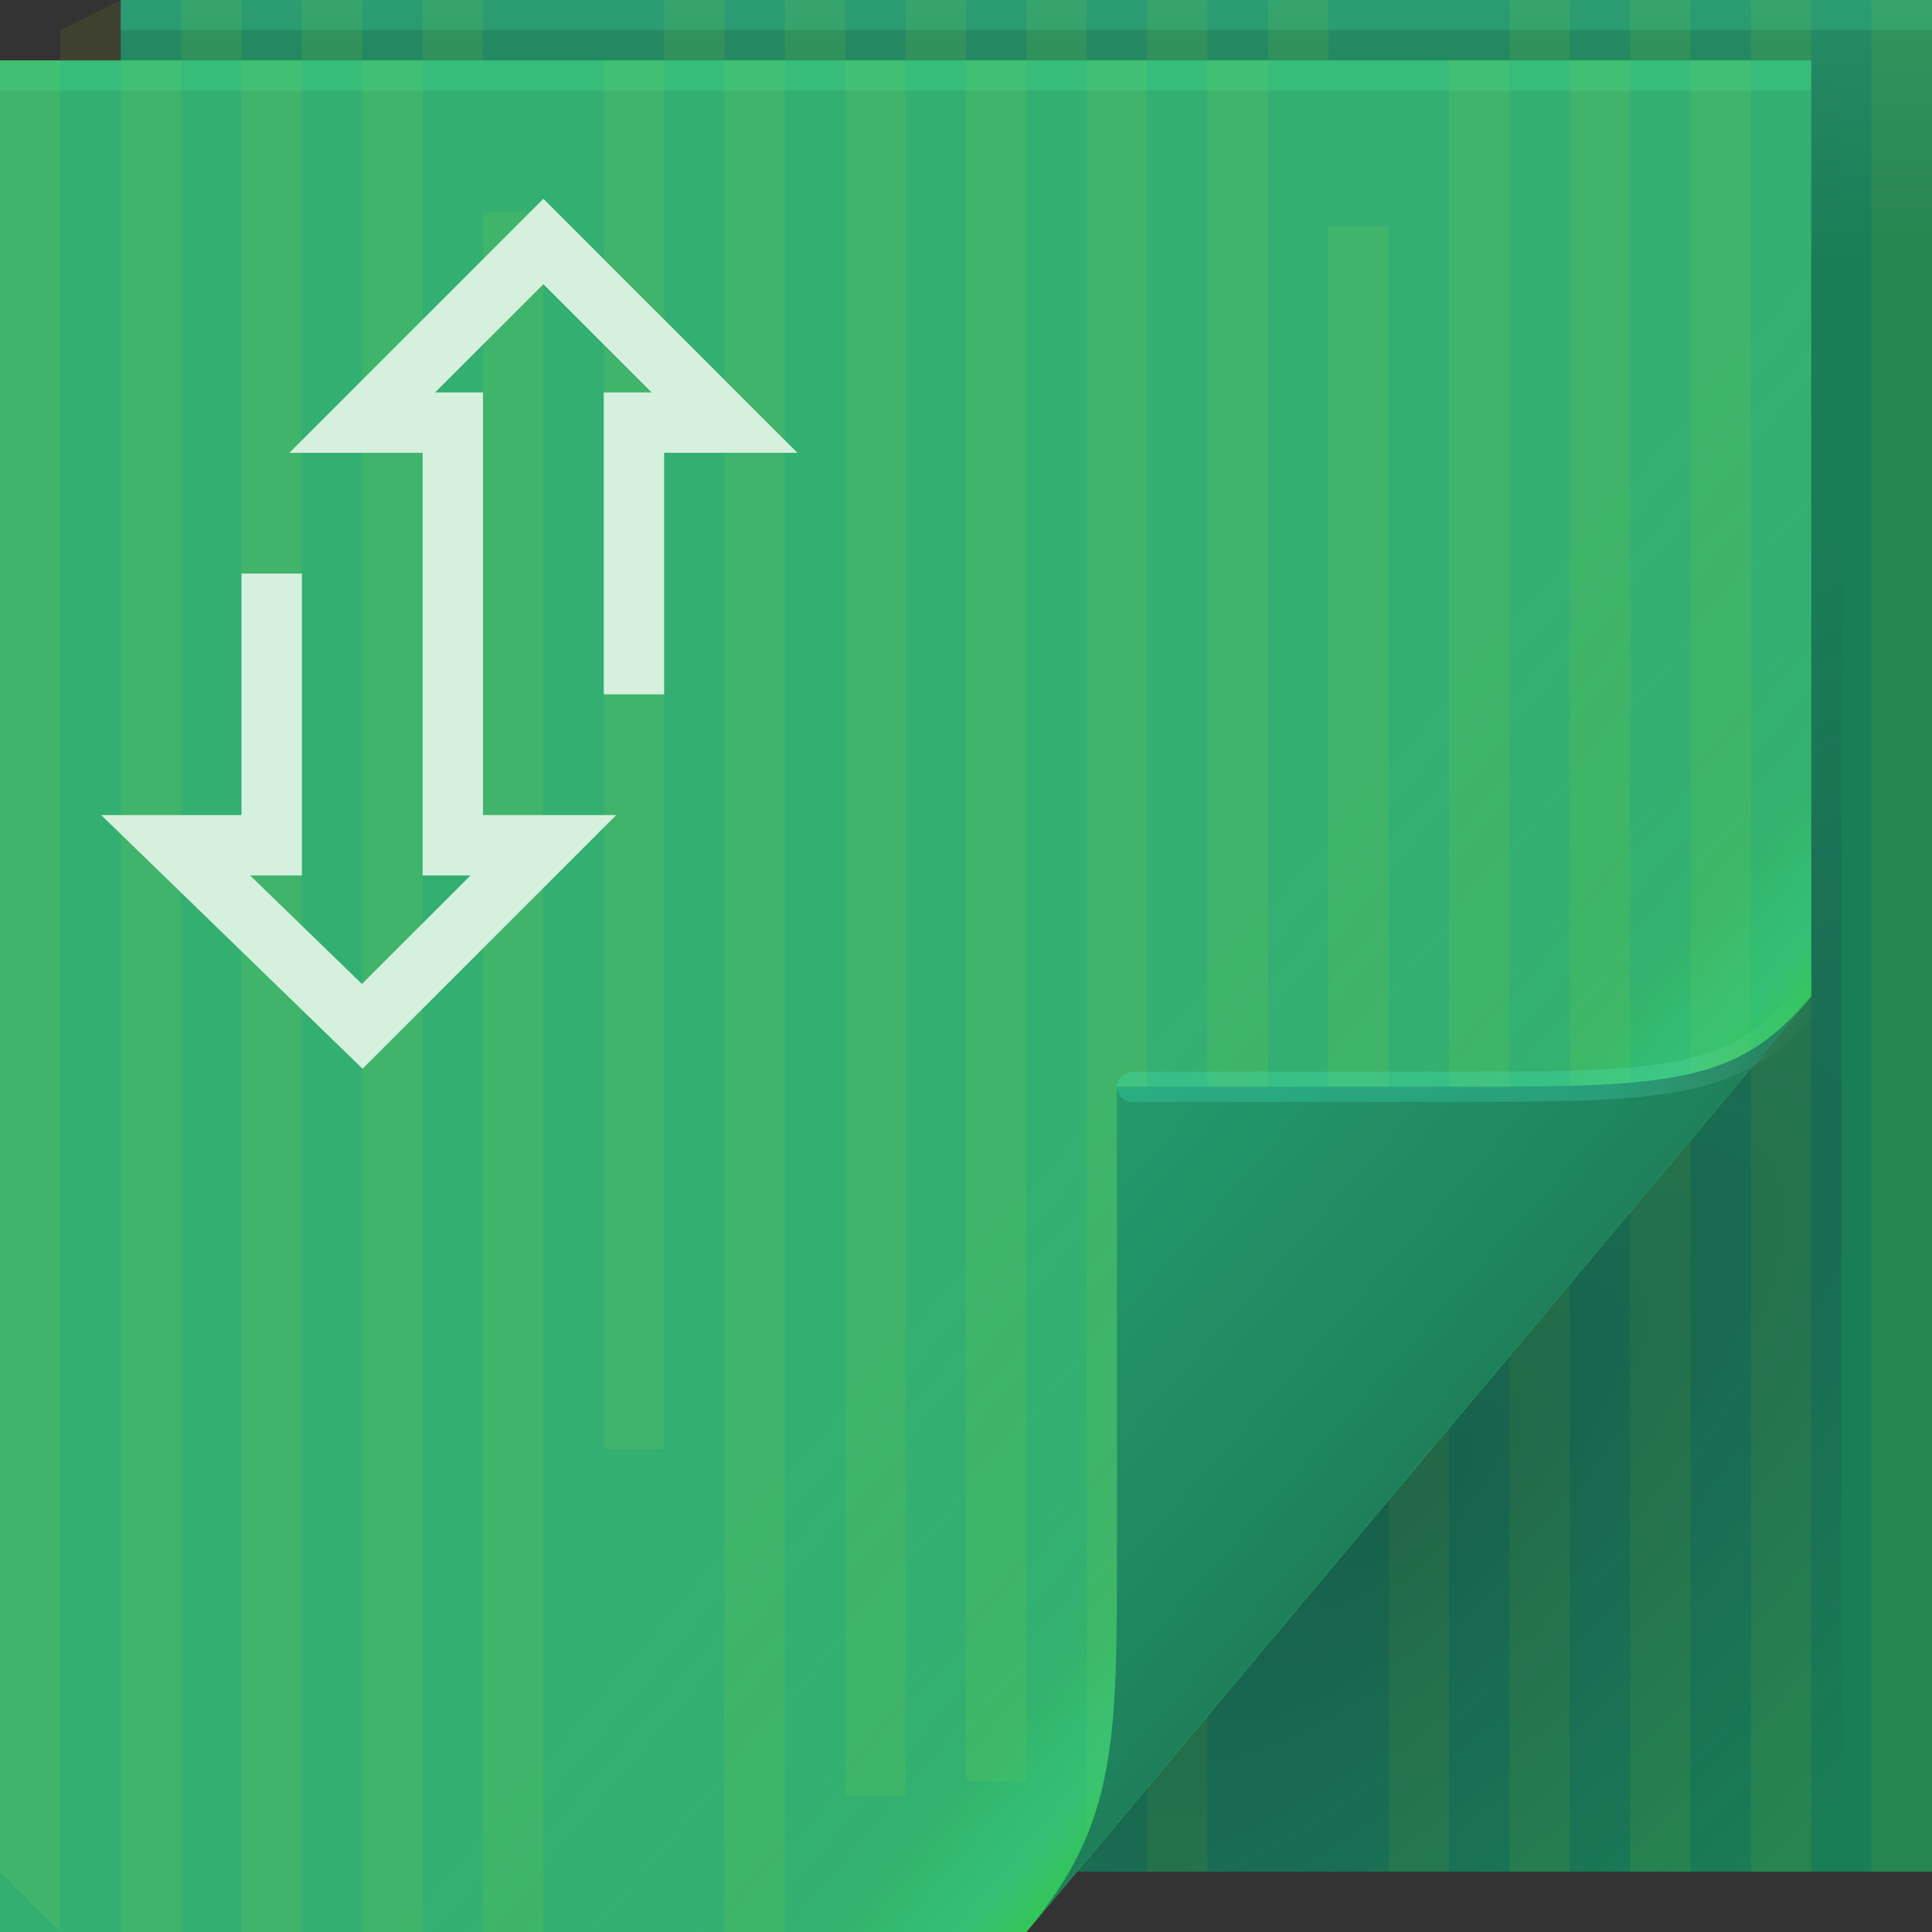 <?xml version="1.0" encoding="UTF-8"?>
<!-- Created with Inkscape (http://www.inkscape.org/) -->
<svg width="64" height="64" version="1.1" xmlns="http://www.w3.org/2000/svg" xmlns:cc="http://creativecommons.org/ns#" xmlns:dc="http://purl.org/dc/elements/1.1/" xmlns:rdf="http://www.w3.org/1999/02/22-rdf-syntax-ns#" xmlns:xlink="http://www.w3.org/1999/xlink">
	<rect width="100%" height="100%" fill="#333333" stroke="none"/>
	<defs>
		<linearGradient id="a" x1="37" x2="48.96" y1="36" y2="46.16" gradientUnits="userSpaceOnUse">
			<stop stop-color="#34d648" stop-opacity=".007" offset="0"/>
			<stop stop-color="#34d648" stop-opacity=".034" offset=".59"/>
			<stop stop-color="#34d648" stop-opacity=".079" offset=".7"/>
			<stop stop-color="#34d675" stop-opacity=".305" offset=".808"/>
			<stop stop-color="#34d679" stop-opacity=".422" offset=".902"/>
			<stop stop-color="#34d648" stop-opacity=".55" offset="1"/>
		</linearGradient>
		<linearGradient id="d" x1="82.74" x2="71" y1="79.42" y2="69" gradientTransform="translate(-34,-33)" gradientUnits="userSpaceOnUse">
			<stop stop-color="#1e805b" offset="0"/>
			<stop stop-color="#208861" offset=".252"/>
			<stop stop-color="#24996c" offset="1"/>
		</linearGradient>
		<linearGradient id="linearGradient82616" x1="53.055" x2="60.201" y1="35.97" y2="35.97" gradientUnits="userSpaceOnUse">
			<stop stop-color="#4bffe0" stop-opacity=".192" offset="0"/>
			<stop stop-color="#ffffff" stop-opacity="0" offset="1"/>
		</linearGradient>
		<radialGradient id="a-5" cx="46.762" cy="39.221" r="14.161" gradientTransform="matrix(.863 .863 -2.365 2.365 98.927 -83.343)" gradientUnits="userSpaceOnUse">
			<stop stop-color="#111531" stop-opacity=".279" offset="0"/>
			<stop stop-color="#282253" stop-opacity=".004" offset="1"/>
		</radialGradient>
		<linearGradient id="linearGradient1869" x1="61" x2="61" y1="8.565" y2=".063" gradientUnits="userSpaceOnUse">
			<stop stop-color="#197d56" offset="0"/>
			<stop stop-color="#278c65" offset="1"/>
		</linearGradient>
	</defs>
	<path d="m4 0h60v62h-60z" fill="url(#linearGradient1869)"/>
	<path d="m4 0-2 1v29h2v-1.5zm2 0v64h2v-64zm4 0v64h2v-64zm4 0v62h2v-62zm8 0v48h2v-48zm4 0v62h2v-62zm4 0v59.5h2v-59.5zm4 0v59h2v-59zm4 0v62h2v-62zm4 0v48.5h2v-48.5zm8 0v62h2v-62zm4 0v62h2v-62zm4 0v62h2v-62zm4 0v62h2v-62zm-44 7v55h2v-55zm28 0.5v54.5h2v-54.5zm-44 23v31.5l2 2v-33.5z" color="#000000" fill="#e0ff01" fill-opacity=".069"/>
	<path d="m60 2v31l-24.322 29h25.322v-59z" fill="url(#a-5)"/>
	<path d="m0 2h60v31l-26 31h-34z" fill="#33af72"/>
	<path d="m0 2v60l2 2v-62h-2zm4 0v62h2v-62h-2zm4 0v62h2v-62h-2zm4 0v62h2v-62h-2zm8 0v46h2v-46h-2zm4 0v62h2v-62h-2zm4 0v57.5h2v-57.5h-2zm4 0v57h2v-57h-2zm4 0v59.625l2-2.406v-57.219h-2zm4 0v46.5h2v-46.5h-2zm8 0v45.312l2-2.375v-42.938h-2zm4 0v40.531l2-2.375v-38.156h-2zm4 0v35.781l2-2.406v-33.375h-2zm-40 5v57h2v-57h-2zm28 0.5v44.562l0.895-1.062h0.012l1.094-1.312v-42.188h-2z" color="#000000" fill="#e0ff01" fill-opacity=".069"/>
	<path d="m0 2h60v31l-26 31h-34z" color="#000000" fill="url(#a)"/>
	<path d="m21 23v-9h3l-6-6-6 6h3v14h3l-6 6-6.182-6h3.182l9e-7 -9" color="#000000" fill="none" stroke="#d6f0de" stroke-width="2"/>
	<path d="m34 64 26-31c-2.329 2.776-4.361 3-11 3h-12v15c0 6.644 0.044 9.37-3 13z" fill="url(#d)"/>
	<path d="m60 33c-2.329 2.776-4.361 3-11 3h-11.5" fill="none" stroke="url(#linearGradient82616)" stroke-linecap="round" stroke-opacity=".995"/>
	<rect y="2" width="60" height="1" fill="#4cff9e" fill-opacity=".167" stop-color="#000000" style="-inkscape-stroke:none;paint-order:stroke fill markers"/>
	<rect x="4" width="60" height="1" fill="#4cffc5" fill-opacity=".15" stop-color="#000000" style="-inkscape-stroke:none;paint-order:stroke fill markers"/>
</svg>
